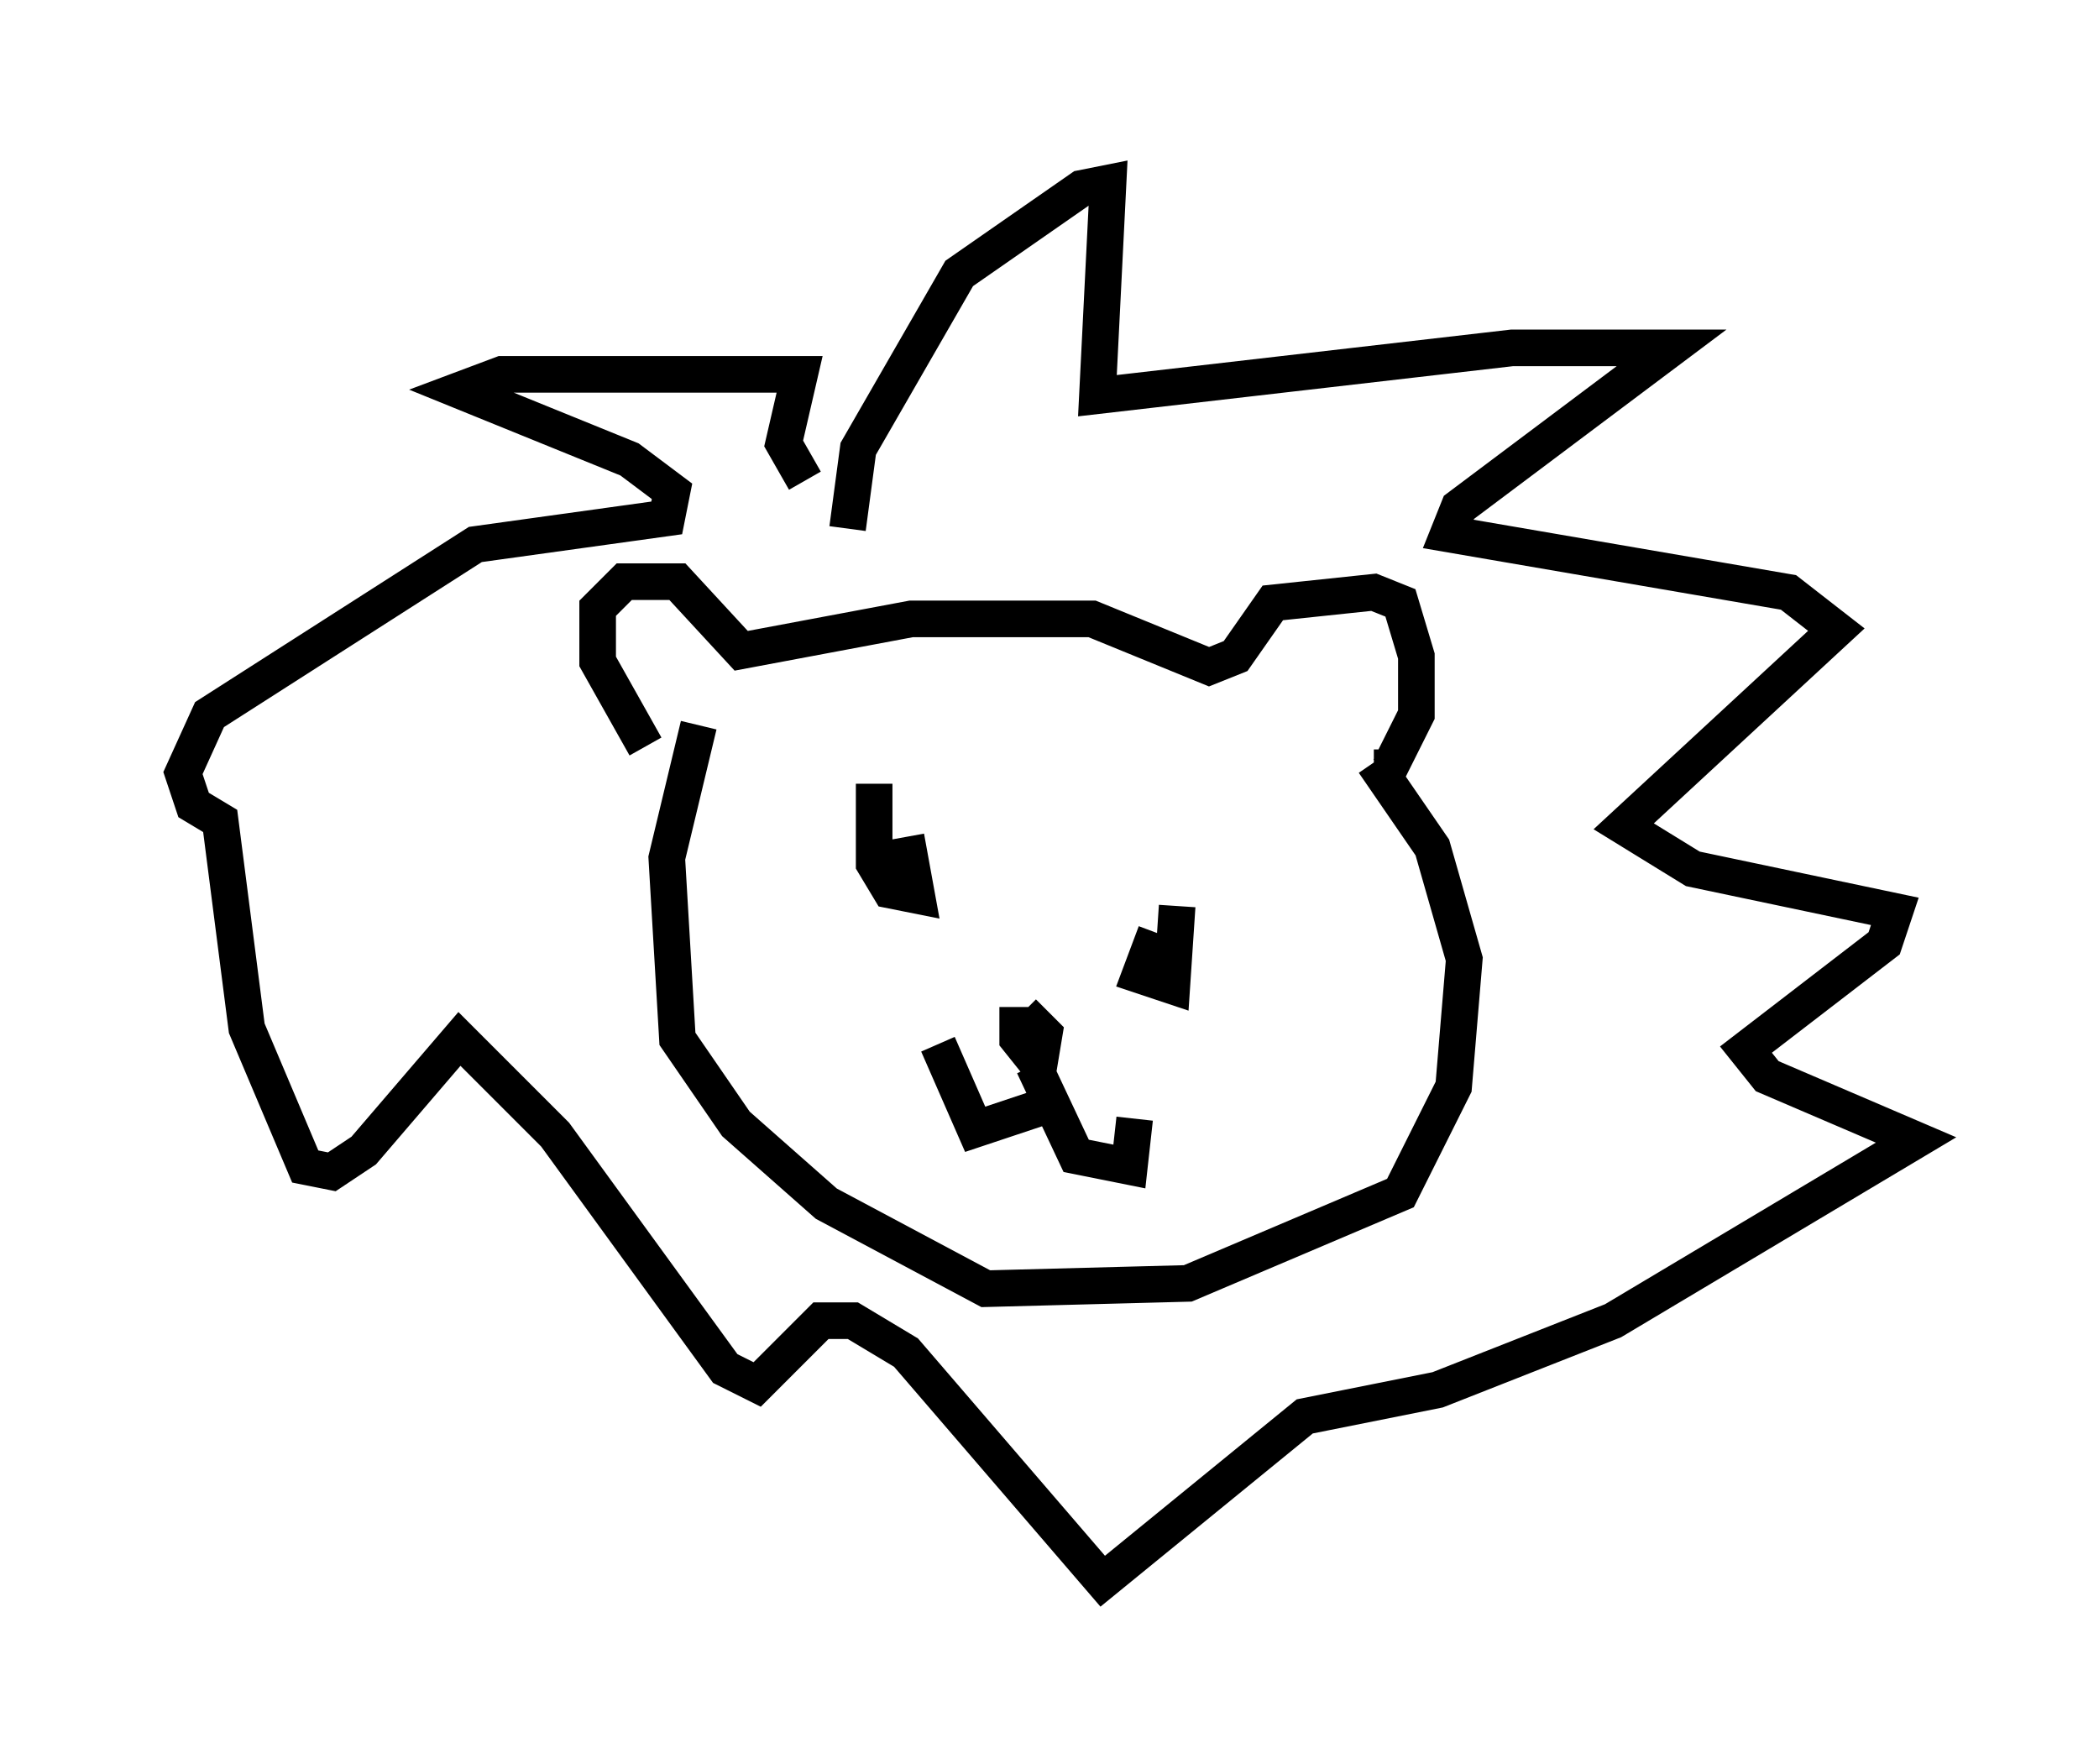 <?xml version="1.0" encoding="utf-8" ?>
<svg baseProfile="full" height="48.201" version="1.1" width="57.352" xmlns="http://www.w3.org/2000/svg" xmlns:ev="http://www.w3.org/2001/xml-events" xmlns:xlink="http://www.w3.org/1999/xlink"><defs /><rect fill="white" height="48.201" width="57.352" x="0" y="0" /><path d="M18.363, 20.542 m-0.726, -0.145 l-1.307, -2.324 0.0, -1.453 l0.726, -0.726 1.453, 0.0 l1.743, 1.888 4.648, -0.872 l4.939, 0.0 3.196, 1.307 l0.726, -0.291 1.017, -1.453 l2.76, -0.291 0.726, 0.291 l0.436, 1.453 0.0, 1.598 l-0.726, 1.453 -0.436, 0.0 m-18.447, -1.162 l-0.872, 3.631 0.291, 4.939 l1.598, 2.324 2.469, 2.179 l4.358, 2.324 5.52, -0.145 l5.81, -2.469 1.453, -2.905 l0.291, -3.486 -0.872, -3.05 l-1.598, -2.324 m-9.732, 6.682 l0.0, 0.872 0.581, 0.726 l0.145, -0.872 -0.581, -0.581 m0.291, 1.453 l1.162, 2.469 1.453, 0.291 l0.145, -1.307 m-2.615, -0.291 l-1.743, 0.581 -1.017, -2.324 m-1.743, -7.117 l0.0, 2.179 0.436, 0.726 l0.726, 0.145 -0.291, -1.598 m6.827, 2.615 l-0.436, 1.162 0.872, 0.291 l0.145, -2.179 m-9.006, -10.313 l0.291, -2.179 2.76, -4.793 l3.341, -2.324 0.726, -0.145 l-0.291, 5.81 11.33, -1.307 l4.358, 0.0 -5.81, 4.358 l-0.291, 0.726 9.296, 1.598 l1.307, 1.017 -5.81, 5.374 l1.888, 1.162 5.52, 1.162 l-0.291, 0.872 -3.777, 2.905 l0.581, 0.726 4.067, 1.743 l-8.279, 4.939 -4.793, 1.888 l-3.631, 0.726 -5.52, 4.503 l-5.374, -6.246 -1.453, -0.872 l-0.872, 0.0 -1.743, 1.743 l-0.872, -0.436 -4.648, -6.391 l-2.615, -2.615 -2.615, 3.05 l-0.872, 0.581 -0.726, -0.145 l-1.598, -3.777 -0.726, -5.665 l-0.726, -0.436 -0.291, -0.872 l0.726, -1.598 7.263, -4.648 l5.229, -0.726 0.145, -0.726 l-1.162, -0.872 -4.648, -1.888 l1.162, -0.436 8.134, 0.0 l-0.436, 1.888 0.581, 1.017 " fill="none" stroke="black" stroke-width="1" /></svg>